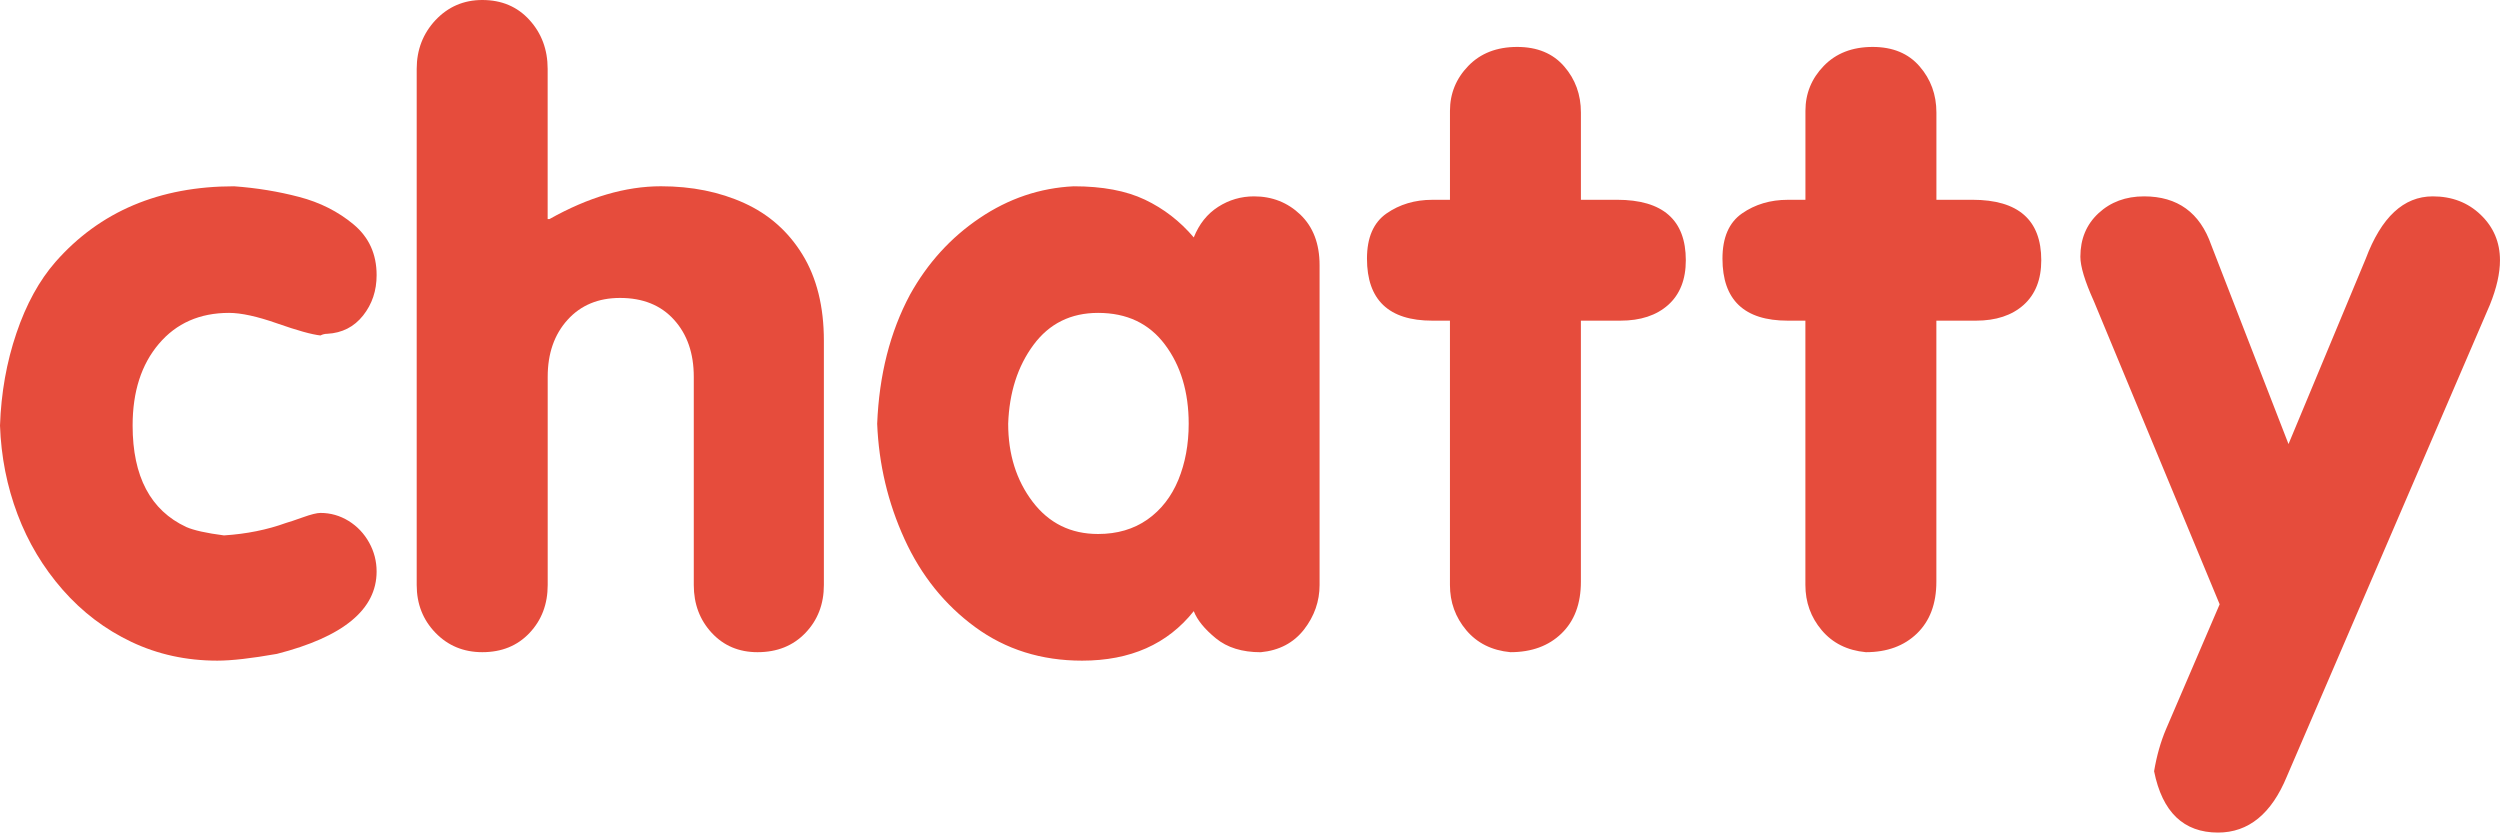 <?xml version="1.0" encoding="utf-8"?>
<!-- Generator: Adobe Illustrator 15.1.0, SVG Export Plug-In . SVG Version: 6.00 Build 0)  -->
<!DOCTYPE svg PUBLIC "-//W3C//DTD SVG 1.1//EN" "http://www.w3.org/Graphics/SVG/1.1/DTD/svg11.dtd">
<svg version="1.1" id="Layer_1" xmlns="http://www.w3.org/2000/svg" xmlns:xlink="http://www.w3.org/1999/xlink" x="0px" y="0px"
	 width="114.201px" height="38.031px" viewBox="0 0 114.201 38.031" enable-background="new 0 0 114.201 38.031"
	 xml:space="preserve">
<g>
	<path fill="#E64C3C" d="M2.536,11.963C4.562,9.66,7.282,8.51,10.693,8.51c1.03,0.074,2.019,0.236,2.97,0.486
		c0.952,0.248,1.78,0.666,2.484,1.252c0.705,0.586,1.057,1.357,1.057,2.318c0,0.711-0.205,1.326-0.617,1.846
		c-0.413,0.521-0.958,0.799-1.638,0.836c-0.107,0-0.21,0.025-0.31,0.076c-0.399-0.043-1.058-0.227-1.975-0.549
		c-0.916-0.322-1.65-0.482-2.2-0.482c-1.34,0-2.412,0.473-3.209,1.416c-0.799,0.941-1.197,2.184-1.197,3.729
		c0,2.328,0.816,3.875,2.452,4.637c0.342,0.15,0.917,0.279,1.721,0.383c1.03-0.066,1.976-0.258,2.836-0.57
		c0.137-0.037,0.393-0.123,0.767-0.256c0.375-0.135,0.644-0.201,0.805-0.201c0.462,0,0.891,0.123,1.288,0.367
		c0.396,0.246,0.707,0.576,0.936,0.988c0.228,0.412,0.341,0.854,0.341,1.32c0,1.734-1.519,2.988-4.555,3.764
		c-1.16,0.205-2.068,0.309-2.722,0.309c-1.417,0-2.725-0.287-3.925-0.857s-2.247-1.365-3.138-2.381
		c-0.892-1.018-1.58-2.166-2.062-3.445C0.317,22.215,0.051,20.863,0,19.441c0.051-1.492,0.3-2.898,0.75-4.221
		C1.198,13.896,1.794,12.812,2.536,11.963z"/>
	<path fill="#E64C3C" d="M19.035,26.723V3.146c0-0.873,0.287-1.615,0.861-2.229C20.471,0.309,21.182,0,22.03,0
		c0.886,0,1.605,0.305,2.157,0.914c0.553,0.607,0.83,1.354,0.83,2.232v6.861h0.084c1.779-1,3.475-1.498,5.091-1.498
		c1.41,0,2.678,0.256,3.805,0.768c1.125,0.512,2.014,1.297,2.663,2.357s0.975,2.371,0.975,3.932v11.156
		c0,0.875-0.282,1.605-0.844,2.191c-0.562,0.586-1.29,0.879-2.188,0.879c-0.85,0-1.546-0.295-2.093-0.885
		c-0.545-0.59-0.818-1.316-0.818-2.186v-9.508c0-1.074-0.301-1.943-0.903-2.607c-0.602-0.666-1.424-0.996-2.467-0.996
		c-0.992,0-1.791,0.332-2.396,1c-0.605,0.67-0.907,1.535-0.907,2.604v9.508c0,0.875-0.276,1.605-0.83,2.191
		c-0.552,0.586-1.271,0.879-2.157,0.879c-0.854,0-1.568-0.295-2.139-0.885S19.035,27.592,19.035,26.723z"/>
	<path fill="#E64C3C" d="M41.569,13.461c0.8-1.441,1.86-2.609,3.183-3.5c1.323-0.893,2.755-1.377,4.296-1.451
		c1.31,0,2.395,0.203,3.252,0.611c0.857,0.408,1.602,0.982,2.232,1.725c0.244-0.611,0.614-1.076,1.113-1.396s1.046-0.48,1.638-0.48
		c0.831,0,1.537,0.279,2.12,0.836c0.583,0.561,0.876,1.328,0.876,2.309v14.609c0,0.742-0.237,1.42-0.711,2.033
		c-0.476,0.609-1.134,0.957-1.976,1.037c-0.848,0-1.532-0.211-2.05-0.635s-0.854-0.838-1.01-1.242
		c-1.198,1.508-2.898,2.262-5.102,2.262c-1.858,0-3.486-0.51-4.881-1.531c-1.394-1.021-2.471-2.359-3.229-4.02
		s-1.175-3.416-1.25-5.271C40.159,17.129,40.658,15.164,41.569,13.461z M50.162,14.293c-1.248,0-2.232,0.488-2.953,1.463
		s-1.106,2.176-1.155,3.6c0,1.396,0.372,2.584,1.118,3.566c0.746,0.98,1.742,1.471,2.99,1.471c0.874,0,1.624-0.221,2.251-0.66
		c0.627-0.441,1.098-1.047,1.414-1.811c0.314-0.766,0.473-1.619,0.473-2.566c0-1.447-0.362-2.654-1.086-3.617
		C52.489,14.773,51.473,14.293,50.162,14.293z"/>
	<path fill="#E64C3C" d="M65.429,14.648c-1.99,0-2.985-0.945-2.985-2.834c0-0.963,0.298-1.648,0.894-2.064
		c0.596-0.414,1.293-0.623,2.092-0.623h0.805V5.064c0-0.791,0.28-1.477,0.838-2.053c0.559-0.578,1.303-0.867,2.232-0.867
		c0.918,0,1.631,0.295,2.145,0.887c0.512,0.588,0.767,1.291,0.767,2.109v3.986h1.647c2.096,0,3.145,0.922,3.145,2.762
		c0,0.879-0.268,1.559-0.805,2.041c-0.537,0.479-1.265,0.719-2.18,0.719h-1.808v11.924c0,1.006-0.294,1.793-0.886,2.365
		c-0.588,0.57-1.367,0.855-2.334,0.855c-0.849-0.08-1.521-0.416-2.018-1.006c-0.495-0.59-0.744-1.277-0.744-2.064V14.648H65.429z"/>
	<path fill="#E64C3C" d="M81.667,14.648c-1.99,0-2.984-0.945-2.984-2.834c0-0.963,0.297-1.648,0.893-2.064
		c0.596-0.414,1.293-0.623,2.092-0.623h0.805V5.064c0-0.791,0.279-1.477,0.838-2.053c0.559-0.578,1.303-0.867,2.233-0.867
		c0.916,0,1.631,0.295,2.143,0.887c0.511,0.588,0.769,1.291,0.769,2.109v3.986H90.1c2.098,0,3.146,0.922,3.146,2.762
		c0,0.879-0.269,1.559-0.806,2.041c-0.536,0.479-1.263,0.719-2.18,0.719h-1.806v11.924c0,1.006-0.296,1.793-0.886,2.365
		c-0.589,0.57-1.368,0.855-2.335,0.855c-0.848-0.08-1.521-0.416-2.018-1.006c-0.496-0.59-0.744-1.277-0.744-2.064V14.648H81.667z"/>
	<path fill="#E64C3C" d="M95.649,13.76c-0.411-0.91-0.617-1.588-0.617-2.031c0-0.811,0.275-1.475,0.828-1.988
		s1.246-0.771,2.082-0.771c1.529,0,2.552,0.742,3.07,2.227l3.528,9.088l3.529-8.469c0.712-1.896,1.731-2.846,3.061-2.846
		c0.873,0,1.604,0.279,2.19,0.842c0.585,0.561,0.88,1.254,0.88,2.078c0,0.592-0.153,1.27-0.459,2.029l-9.275,21.547
		c-0.704,1.711-1.754,2.566-3.146,2.566c-1.572,0-2.545-0.934-2.92-2.801c0.118-0.705,0.3-1.344,0.543-1.918l2.452-5.709
		L95.649,13.76z"/>
</g>
</svg>
